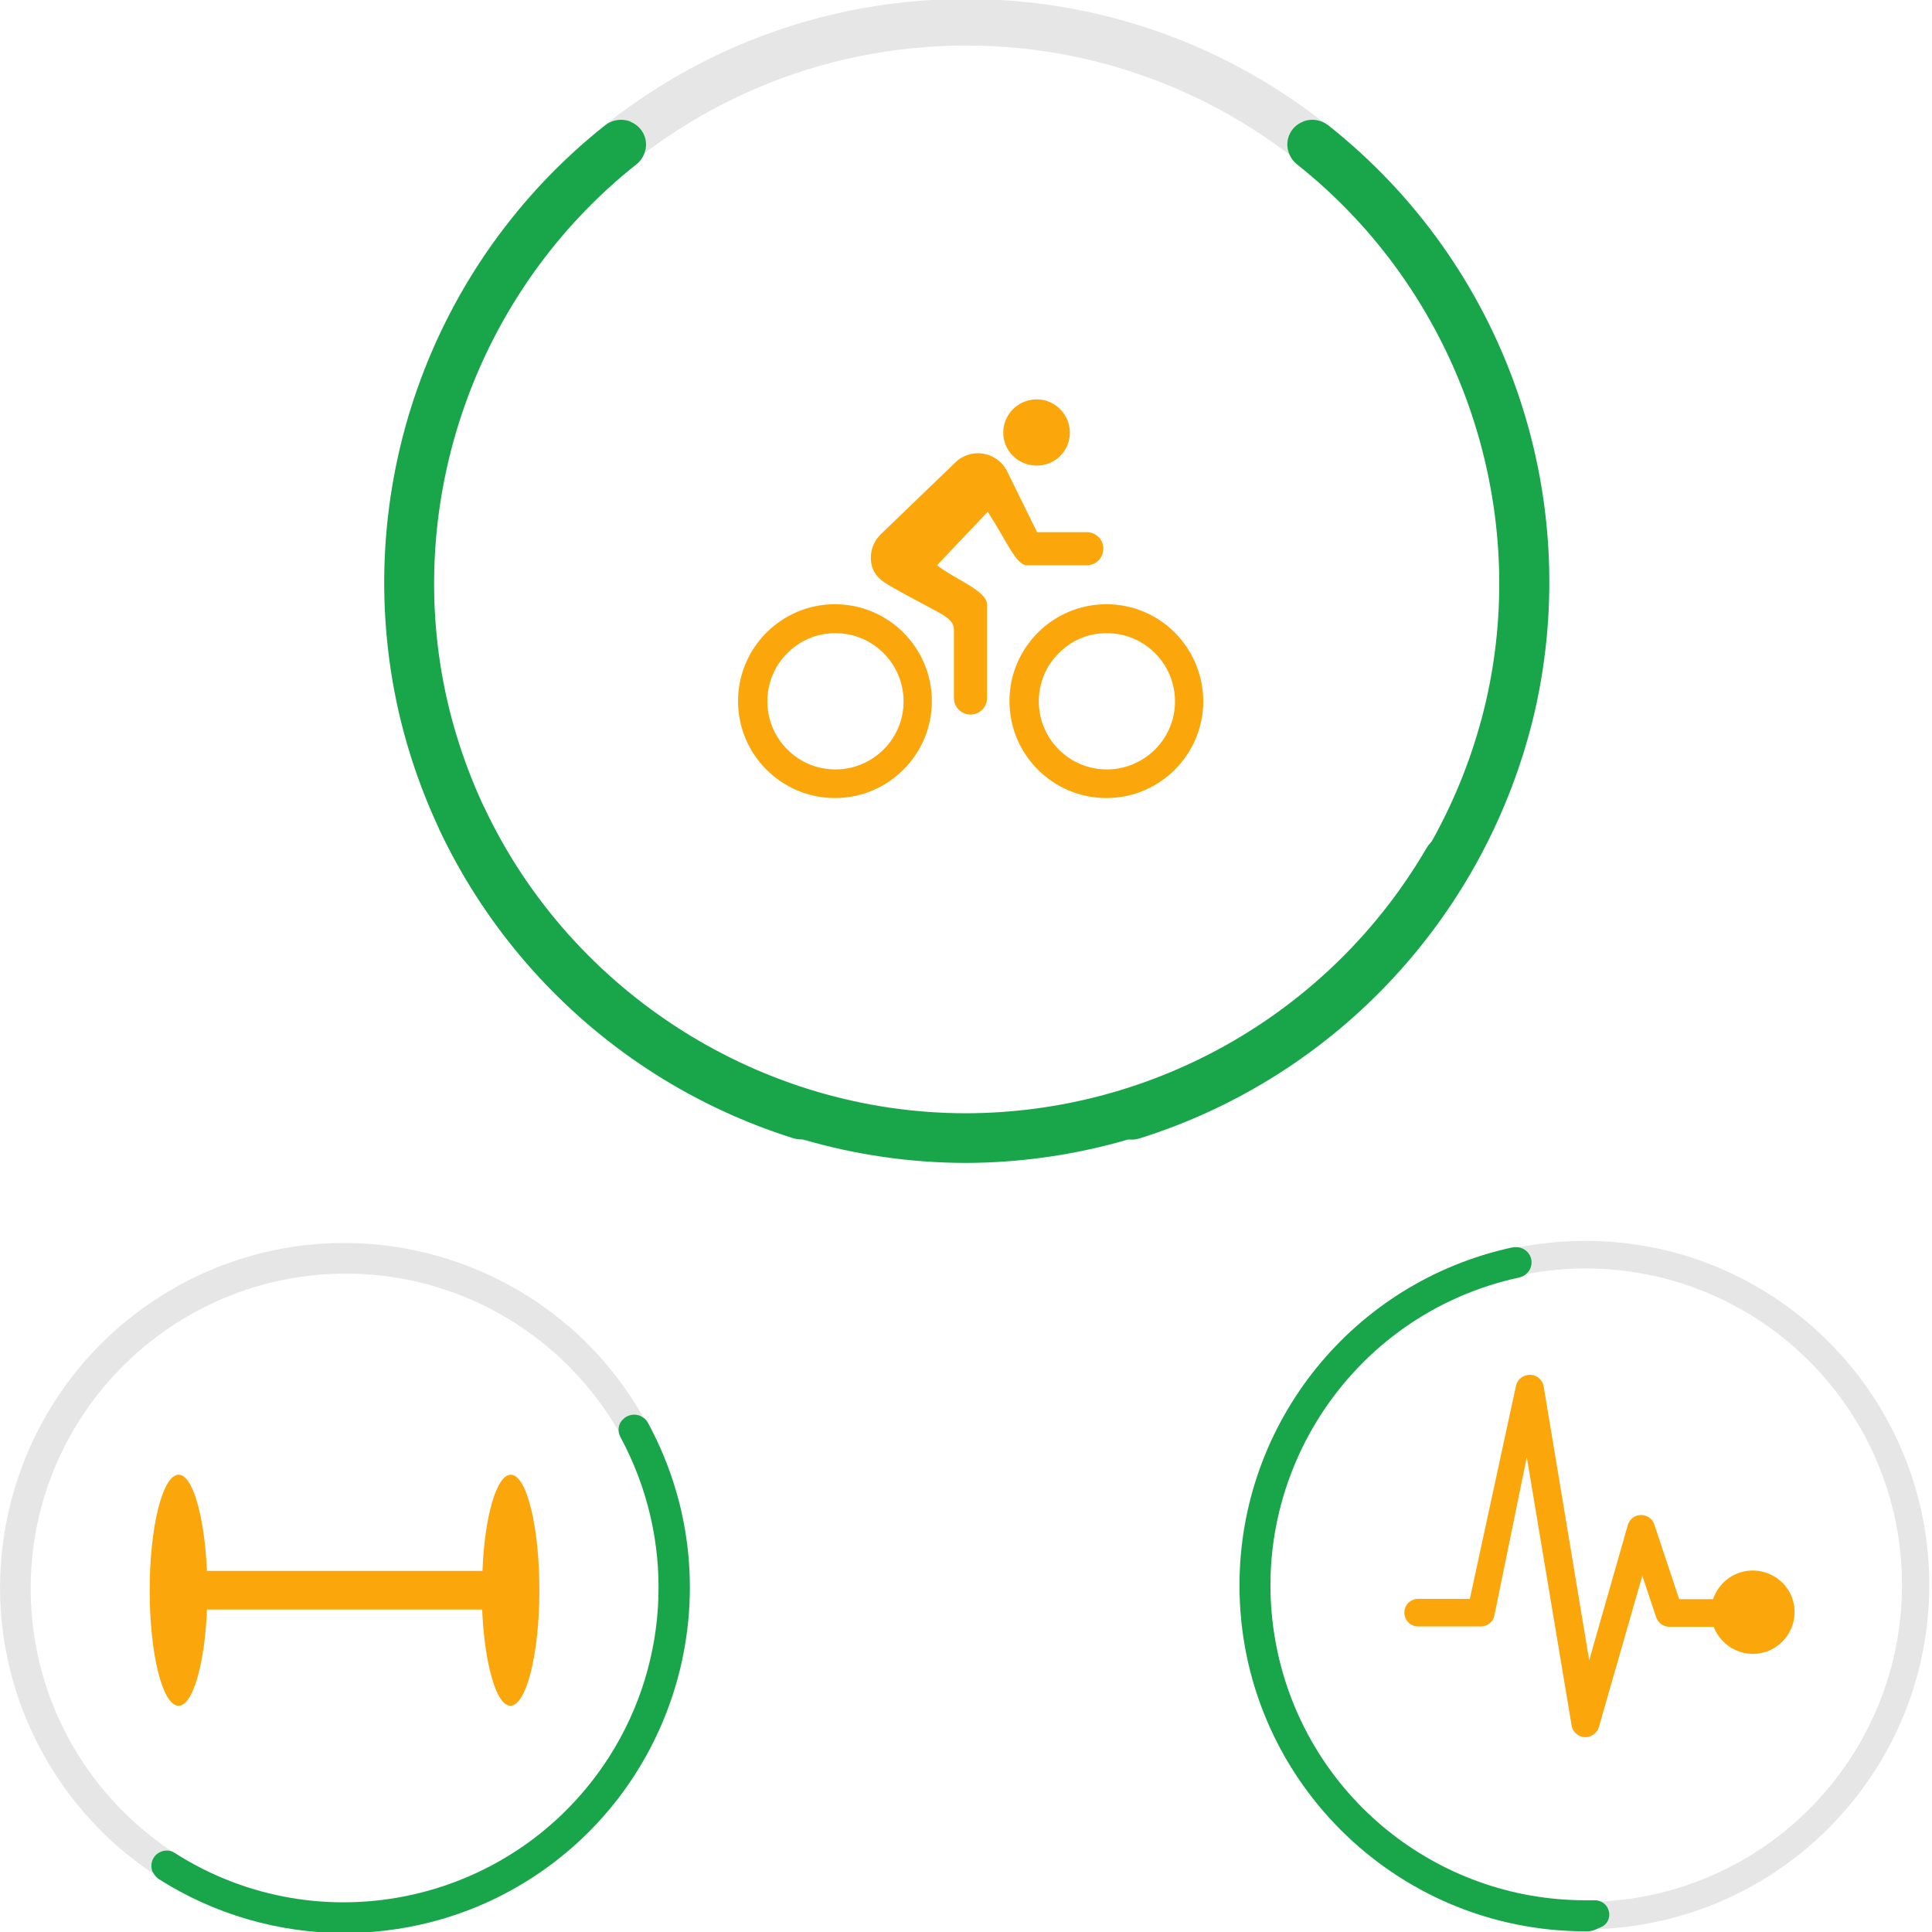 <?xml version="1.0" encoding="utf-8"?>
<!-- Generator: Adobe Illustrator 24.0.1, SVG Export Plug-In . SVG Version: 6.00 Build 0)  -->
<svg version="1.1" id="ad9423e7-66ce-4b08-b1ae-b4bb4484fd7f"
	 xmlns="http://www.w3.org/2000/svg" xmlns:xlink="http://www.w3.org/1999/xlink" x="0px" y="0px" viewBox="0 0 560.2 560.2"
	 style="enable-background:new 0 0 560.2 560.2;" xml:space="preserve">
<style type="text/css">
	.st0{fill:#E6E6E6;}
	.st1{fill:#19A64B;}
	.st2{fill:#FBA70B;}
</style>
<path class="st0" d="M280.1-0.3c-92.9,0-168.5,75.6-168.5,168.5c0,23.8,5,47.3,14.8,69c26.4,58.6,85.4,99.5,153.7,99.5
	c93-0.1,168.4-75.5,168.5-168.5C448.6,75.3,373-0.3,280.1-0.3z M419.5,235.9c-26,53.4-80.1,87.2-139.4,87.3
	c-65.7,0-122-41.1-144.5-98.9c-7-17.9-10.6-36.9-10.5-56.1c0-85.5,69.5-155,155-155s155,69.5,155,155
	C435.1,191.7,429.8,214.8,419.5,235.9z"/>
<path class="st1" d="M280.1,337.2c-65.1-0.1-124.5-37.5-152.5-96.3c-1.1-2.3-0.9-5.1,0.5-7.2l0.1-0.1c2.3-3.3,6.7-4.1,10-1.8
	c1,0.7,1.9,1.7,2.4,2.8c25.6,53.6,80.3,88.2,139.5,88.2c55-0.1,105.9-29.4,133.6-77c1.3-2.2,3.7-3.6,6.3-3.6c2.6,0,4.9,1.4,6.2,3.6
	l0.1,0.1c1.3,2.2,1.3,5,0,7.2C395.8,305,340.2,337,280.1,337.2z"/>
<path class="st2" d="M242.1,183.6c10.9-0.1,19.8,8.7,19.9,19.6c0.1,10.9-8.7,19.8-19.6,19.9c-10.9,0.1-19.8-8.7-19.9-19.6
	c0-5.3,2-10.4,5.8-14.1C231.9,185.7,236.9,183.6,242.1,183.6 M242.1,175.2c-15.5,0-28.1,12.6-28.1,28.1c0,15.5,12.6,28.1,28.1,28.1
	c15.5,0,28.1-12.6,28.1-28.1l0,0C270.2,187.8,257.6,175.2,242.1,175.2L242.1,175.2z M300.6,135c5.3,0,9.6-4.2,9.6-9.5
	c0,0,0-0.1,0-0.1c0-5.2-4.2-9.5-9.4-9.6c0,0,0,0,0,0c-0.1,0-0.1,0-0.2,0c-5.3,0-9.6,4.2-9.7,9.5s4.2,9.6,9.5,9.7
	C300.5,135,300.6,135,300.6,135L300.6,135z M320.8,183.6c10.9-0.1,19.8,8.7,19.9,19.6s-8.7,19.8-19.6,19.9
	c-10.9,0.1-19.8-8.7-19.9-19.6c0-5.3,2-10.4,5.8-14.1C310.6,185.7,315.5,183.6,320.8,183.6 M320.8,175.2
	c-15.5,0-28.1,12.6-28.1,28.1c0,15.5,12.6,28.1,28.1,28.1c15.5,0,28.1-12.6,28.1-28.1l0,0C348.8,187.7,336.3,175.2,320.8,175.2
	L320.8,175.2z"/>
<path class="st2" d="M315.1,154.3h-14.4l-8.9-18.1c-2.6-4.5-8.3-6.1-12.8-3.6c-0.8,0.4-1.5,1-2.1,1.6L255.3,155
	c-1.8,1.8-2.8,4.2-2.8,6.7c0,5.2,3.8,7.1,5.6,8.2c13.7,7.9,18.5,8.8,18.5,12.7v19.8c0,2.7,2.2,4.8,4.8,4.8c2.7,0,4.8-2.2,4.8-4.8
	l0,0v-27.1c0-4-9.1-7.2-14.5-11.4l14.7-15.5c5.6,8.6,8.2,15.5,11.4,15.5h17.3c2.7,0,4.8-2.1,4.8-4.8
	C320,156.5,317.8,154.3,315.1,154.3L315.1,154.3L315.1,154.3z"/>
<path class="st2" d="M148.1,427.6c-4.1,0-7.6,12.1-8.2,27.9H60c-0.7-15.8-4.1-27.9-8.2-27.9c-4.6,0-8.4,15-8.4,33.5
	s3.7,33.5,8.4,33.5c4.1,0,7.6-12.1,8.2-27.9h79.8c0.7,15.8,4.1,27.9,8.2,27.9c4.6,0,8.4-15,8.4-33.5S152.7,427.6,148.1,427.6z"/>
<path class="st0" d="M186.9,411.6c-26.8-48.1-87.6-65.4-135.7-38.5C3.1,400-14.2,460.8,12.7,508.9s87.6,65.4,135.7,38.5
	c31.6-17.6,51.2-51,51.2-87.2C199.6,443.2,195.2,426.5,186.9,411.6z M99.8,552c-50.5-0.3-91.1-41.4-90.9-91.8s41.4-91.1,91.8-90.9
	c50.5,0.3,91.1,41.4,90.9,91.8c-0.3,50.1-40.8,90.6-90.9,90.9C100.4,552,100.1,552,99.8,552L99.8,552z"/>
<path class="st1" d="M99.8,560.5c-19,0-37.6-5.4-53.7-15.6c-0.8-0.5-1.4-1.3-1.8-2.1l-0.1-0.1c-0.7-1.8-0.2-3.9,1.3-5.1
	c1.5-1.2,3.6-1.4,5.2-0.3c42.5,27.1,98.9,14.5,126-28c17.8-28,19-63.4,3.2-92.6c-0.9-1.7-0.7-3.8,0.7-5.1c1.3-1.4,3.4-1.8,5.2-1
	l0.1,0.1c0.9,0.4,1.6,1.1,2,1.9c26.4,48.7,8.3,109.5-40.4,135.9C132.9,556.4,116.5,560.5,99.8,560.5L99.8,560.5z"/>
<path class="st0" d="M459.7,359.8c-55.1,0-99.8,44.6-99.9,99.7c0,55.1,44.6,99.8,99.7,99.9c0,0,0.1,0,0.1,0h0c0.6,0,1.3,0,1.9,0
	c55.1-1.1,98.9-46.6,97.9-101.7C558.4,403.4,514,359.8,459.7,359.8L459.7,359.8z M480,549.2c-49.5,11.2-98.6-19.8-109.9-69.2
	c-11.2-49.5,19.8-98.6,69.2-109.9c6.7-1.5,13.5-2.3,20.3-2.3h0.1c50.7,0,91.8,41.1,91.8,91.8C551.5,502.5,521.8,539.7,480,549.2z"/>
<path class="st1" d="M459.7,560c-55.4,0-100.3-44.9-100.3-100.3c0-47.2,32.9-88,79.1-98c0.6-0.1,1.2-0.1,1.8,0l0.2,0
	c2.4,0.5,4,2.8,3.5,5.2c-0.3,1.7-1.7,3.1-3.4,3.5c-49.3,10.6-80.7,59.1-70.2,108.4c9,42.1,46.2,72.2,89.3,72.2c0.9,0,1.7,0,2.6,0
	c2-0.1,3.8,1.3,4.2,3.2c0.5,1.9-0.5,3.9-2.3,4.6v0c-0.6,0.3-1.2,0.5-1.8,0.8c-0.5,0.2-1,0.3-1.6,0.4C460.5,560,460.1,560,459.7,560z
	"/>
<path class="st2" d="M508.9,455.4c-5.5-0.3-10.4,3.1-12.2,8.3h-9.8l-7.2-21.6c-0.5-1.7-2.1-2.8-3.8-2.8h-0.1c-1.8,0-3.3,1.2-3.8,2.9
	l-11.2,39.2l-13.2-79.4c-0.4-2.2-2.5-3.7-4.7-3.3c-1.6,0.3-2.9,1.4-3.3,3l-13.4,61.9h-15c-2.2,0-4,1.8-4,4s1.8,4,4,4h18.2
	c1.9,0,3.5-1.3,3.9-3.1l9.4-46l13,77.8c0.3,1.9,1.9,3.3,3.8,3.4h0.2c1.8,0,3.4-1.2,3.9-2.9l12.6-43.9l4,12c0.6,1.7,2.1,2.8,3.8,2.8
	h12.9c2.4,6.3,9.4,9.4,15.6,7.1c6.3-2.4,9.4-9.4,7.1-15.6C517.9,458.7,513.7,455.7,508.9,455.4L508.9,455.4z"/>
<path class="st1" d="M115.6,206.4c-14.4-63.5,8.9-129.7,59.9-170.1c2-1.6,4.8-2,7.2-1.1l0.1,0.1c3.7,1.5,5.5,5.6,4,9.3
	c-0.5,1.2-1.2,2.2-2.2,3c-46.5,36.8-68.1,97.9-54.9,155.6c12.4,53.6,52.3,96.7,104.8,113.1c2.5,0.8,4.3,2.8,4.9,5.3
	c0.6,2.5-0.2,5.1-2.1,6.8l-0.1,0.1c-1.9,1.7-4.6,2.3-7,1.6C172.7,312.1,129.1,265,115.6,206.4z"/>
<path class="st1" d="M330.4,330.1c-2.5,0.8-5.1,0.2-7-1.6l-0.1-0.1c-1.9-1.7-2.7-4.3-2.1-6.8c0.6-2.5,2.4-4.5,4.9-5.3
	c52.5-16.5,92.4-59.5,104.8-113.1c13.2-57.7-8.4-118.8-54.9-155.6c-1-0.8-1.7-1.8-2.2-3c-1.5-3.7,0.3-7.9,4-9.3l0.1-0.1
	c2.4-0.9,5.1-0.5,7.2,1.1c51.1,40.4,74.4,106.6,59.9,170.1C431.3,265,387.8,312.1,330.4,330.1z"/>
</svg>
